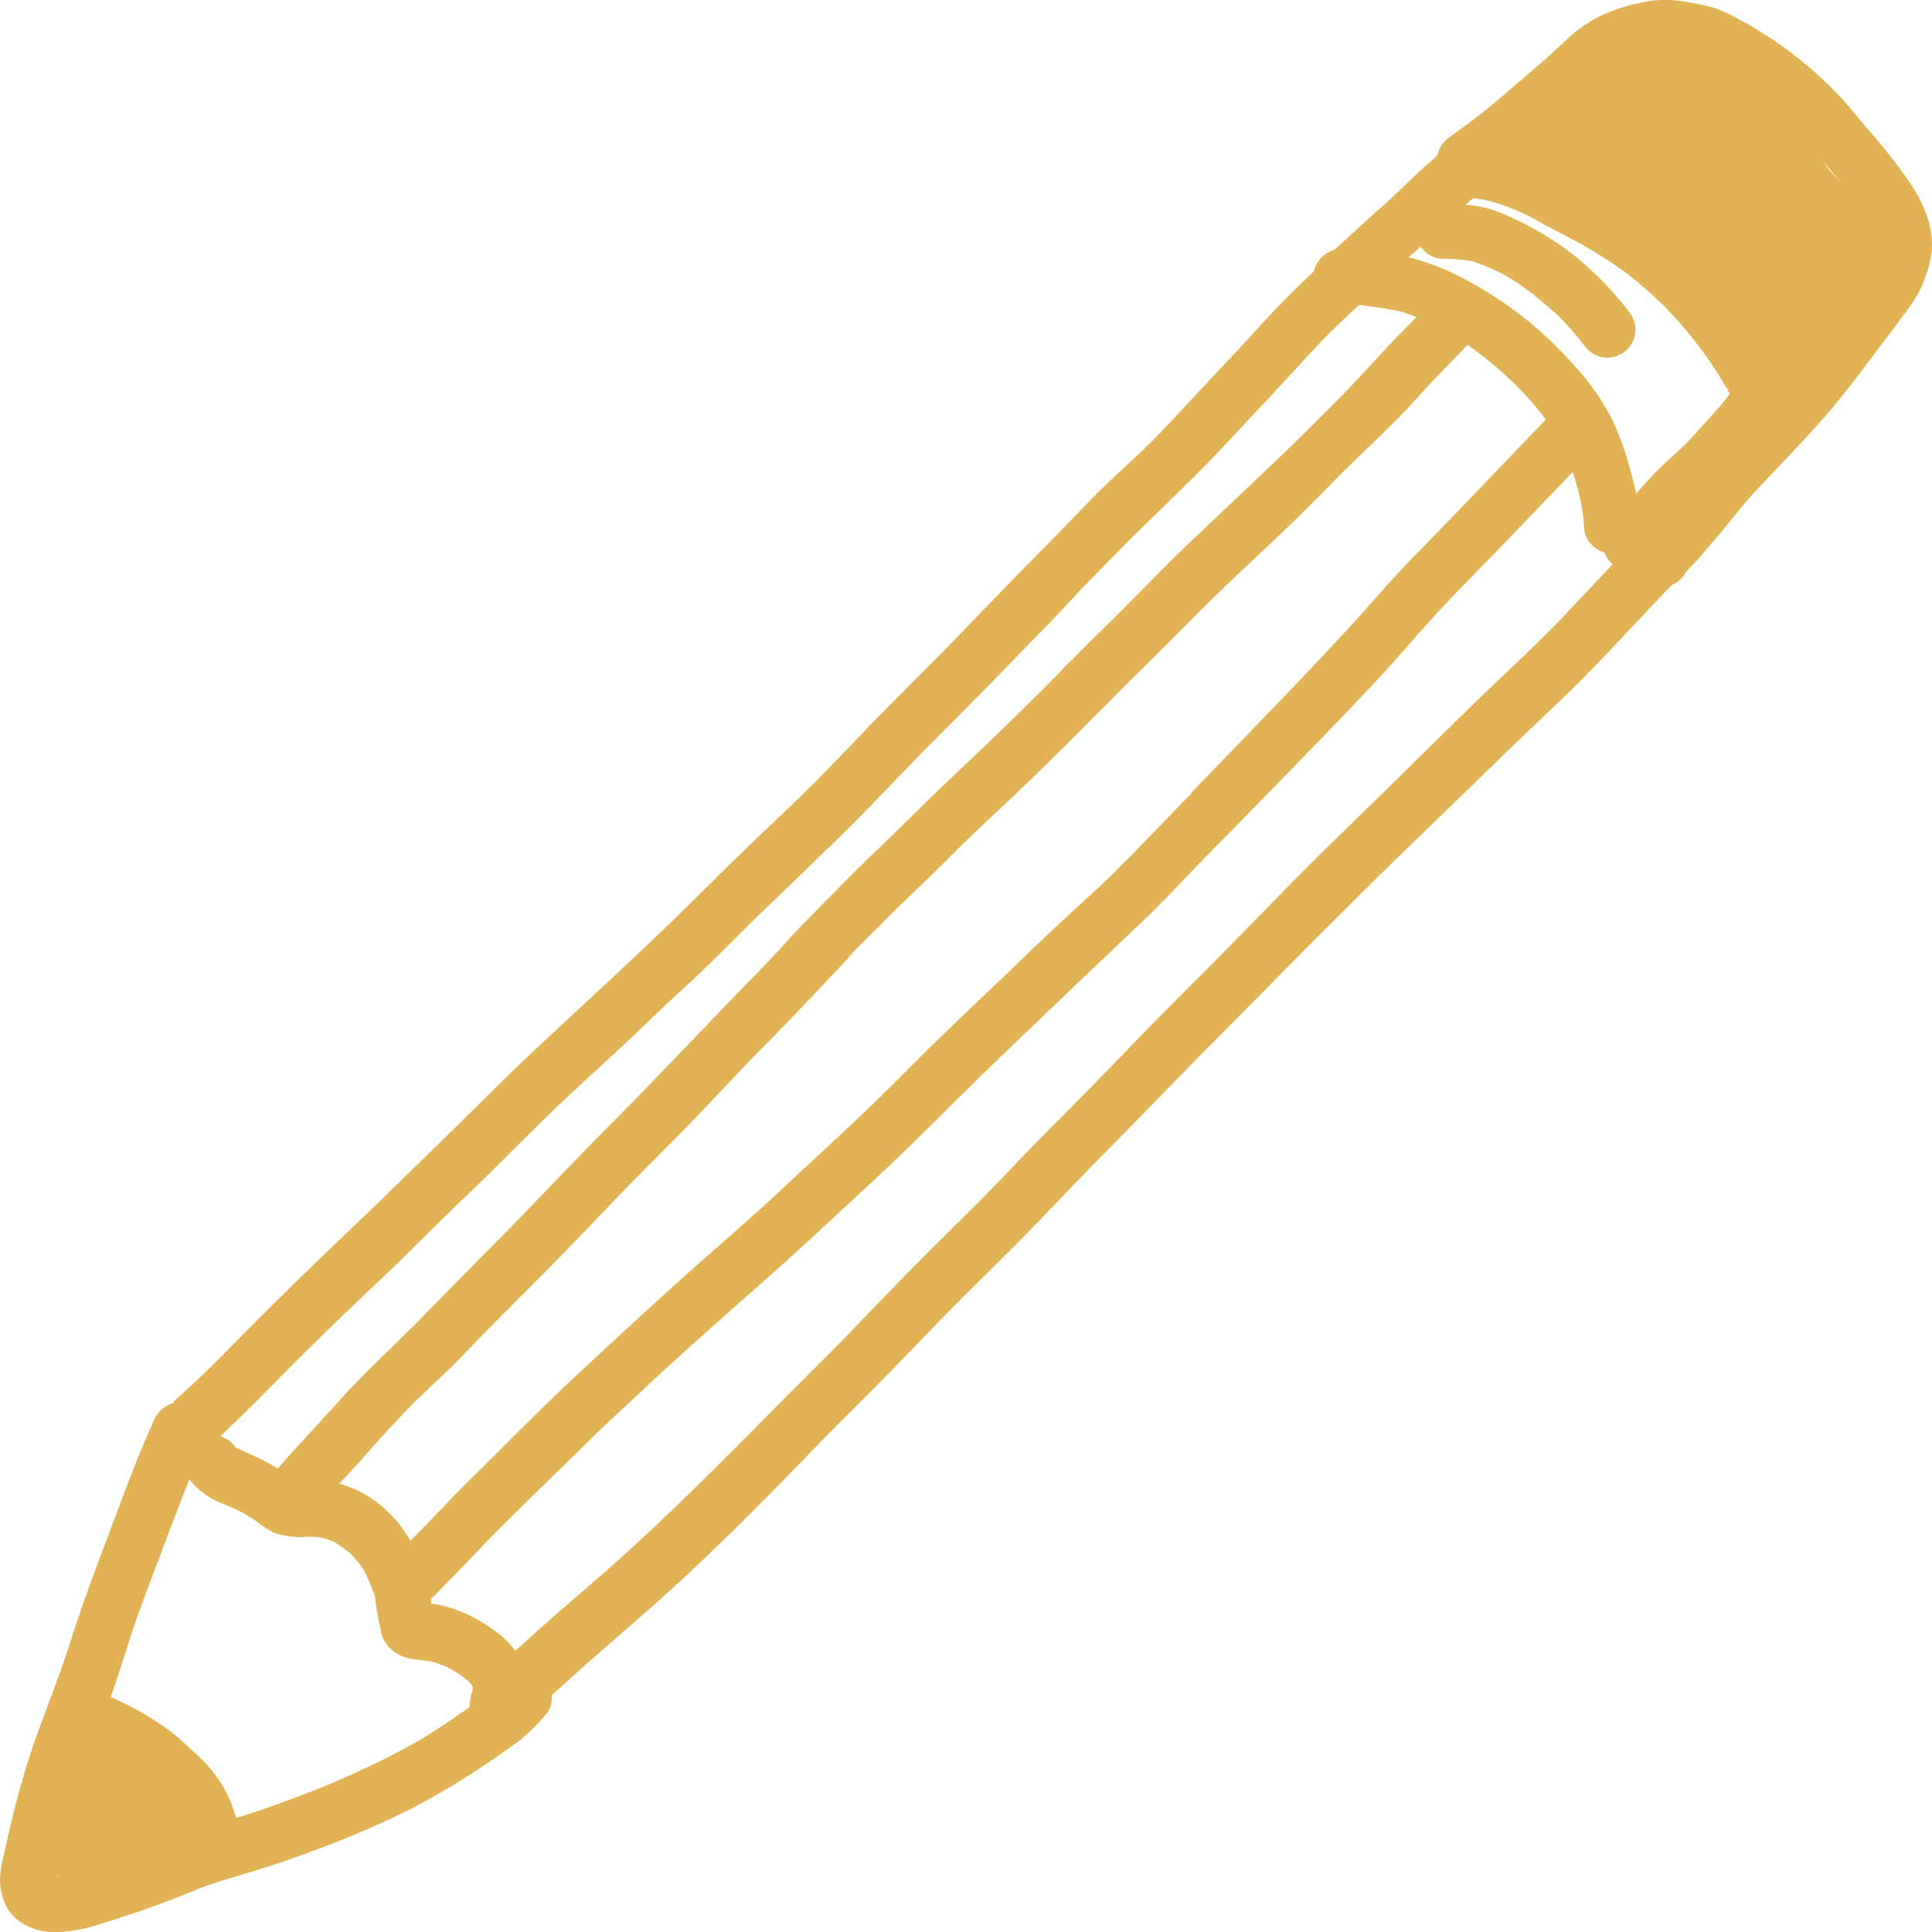 <svg xmlns="http://www.w3.org/2000/svg" viewBox="0 0 125 125"><defs><style>.cls-1{fill:#e2b354;}</style></defs><title>pencil</title><g id="Layer_2" data-name="Layer 2"><g id="slideout_navigation" data-name="slideout navigation"><path class="cls-1" d="M85,17.63a1.81,1.81,0,0,0,1.57,2,27.63,27.63,0,0,1,4.07.53,16.81,16.81,0,0,1,3,1.3A24.22,24.22,0,0,1,98.16,25a20.62,20.62,0,0,1,2.6,3.21,15.06,15.06,0,0,1,1.23,3.1,12.77,12.77,0,0,1,.51,2.93,1.74,1.74,0,0,0,.71,1.21,1.86,1.86,0,0,0,1.33.35,1.83,1.83,0,0,0,1.21-.72,1.93,1.93,0,0,0,.35-1.32,13.23,13.23,0,0,0-.51-2.93,20,20,0,0,0-1.18-3.47,15.31,15.31,0,0,0-2.46-3.6,24.6,24.6,0,0,0-6.68-5.42,16.13,16.13,0,0,0-3.88-1.63,24.9,24.9,0,0,0-4.41-.6h-.14A1.83,1.83,0,0,0,85,17.63Z"/><path class="cls-1" d="M92.82,10.23c-.44.36-.86.74-1.27,1.13-.74.71-1.47,1.43-2.24,2.1-1,.89-2,1.83-3,2.72A1.81,1.81,0,1,0,88.56,19c.83-.72,1.62-1.47,2.42-2.22.47-.43,1-.84,1.42-1.27.61-.58,1.21-1.18,1.83-1.75l.86-.75.25-.19a9.09,9.09,0,0,1,1,.18,13.17,13.17,0,0,1,2.75,1.07c1,.58,2.12,1.12,3.18,1.71a28,28,0,0,1,2.93,1.87,27.4,27.4,0,0,1,2.5,2.19,26.36,26.36,0,0,1,4,5.25l-.08-.15.13.23.12.2-.09-.14c0,.08.1.16.14.24-.47.64-1,1.23-1.54,1.82s-.9,1-1.37,1.49l-.85.79a18,18,0,0,0-1.64,1.63c-.4.43-.78.89-1.17,1.35s-.88,1-1.29,1.5a1.81,1.81,0,0,0,.36,2.53,1.85,1.85,0,0,0,2.55-.37c.45-.56.94-1.08,1.41-1.63s.91-1.06,1.38-1.57c.63-.62,1.31-1.18,1.92-1.81s1.26-1.35,1.88-2c.37-.42.73-.84,1.07-1.28a3.69,3.69,0,0,0,1-2.14,3.17,3.17,0,0,0-.42-1.71c-.32-.58-.65-1.16-1-1.72a27.87,27.87,0,0,0-4-5.1c-.73-.71-1.49-1.4-2.28-2.05a21.41,21.41,0,0,0-2.79-1.9c-1.38-.83-2.81-1.53-4.22-2.31l.42.22c-.56-.31-1.11-.62-1.69-.89A11.26,11.26,0,0,0,98,9.74a12.11,12.11,0,0,0-3.37-.54,3.34,3.34,0,0,0-1.8,1Zm18.93,15,0-.06,0-.08a.64.64,0,0,1,.08.14Z"/><path class="cls-1" d="M105.91.23a11.73,11.73,0,0,0-2.32.78,8.87,8.87,0,0,0-1.93,1.28c-.61.55-1.2,1.13-1.82,1.67l-3,2.57c-1,.86-2.09,1.64-3.17,2.43a1.81,1.81,0,1,0,2.23,2.86c1-.73,2-1.47,3-2.27s1.86-1.59,2.8-2.37c.69-.58,1.36-1.17,2-1.8a7.59,7.59,0,0,1,1.07-.88,9.94,9.94,0,0,1,1.83-.72,6.88,6.88,0,0,1,1.09-.18,10.33,10.33,0,0,1,1.92.27,11,11,0,0,1,1.87.88,27.5,27.5,0,0,1,4.24,3.19c.93,1,1.8,2,2.65,3a39.21,39.21,0,0,1,2.49,3.24,7.85,7.85,0,0,1,.49,1.06,3.93,3.93,0,0,1,.06.48,5.83,5.83,0,0,1-.1.73,7.19,7.19,0,0,1-.37.86,24.38,24.38,0,0,1-1.57,2.2c-.58.75-1.14,1.51-1.7,2.26a58.38,58.38,0,0,1-3.77,4.53c-1.32,1.45-2.74,2.83-4,4.33-.59.7-1.17,1.43-1.75,2.14-.3.37-.63.74-1,1.1s-.78.77-1.12,1.21a1.77,1.77,0,0,0-.22,1.77s0,0,0,0a1.9,1.9,0,0,0,1,1,1.8,1.8,0,0,0,2.27-.84c.33-.38.71-.72,1-1.08s.81-.94,1.21-1.42c.75-.92,1.5-1.87,2.31-2.75,1.67-1.8,3.41-3.54,5-5.43.77-.92,1.51-1.89,2.23-2.85s1.46-1.91,2.17-2.88A15.69,15.69,0,0,0,124.1,19a8.6,8.6,0,0,0,.77-2.09c.47-1.95-.42-3.87-1.53-5.42-.72-1-1.5-2-2.28-2.89s-1.51-1.85-2.34-2.69a25.69,25.69,0,0,0-6.24-4.68,11.86,11.86,0,0,0-1.35-.64,7.75,7.75,0,0,0-1.4-.35A9.64,9.64,0,0,0,108,0h-.16a6.66,6.66,0,0,0-1.89.23Z"/><path class="cls-1" d="M92.3,13.51a1.85,1.85,0,0,0-.69,1.21A1.9,1.9,0,0,0,92,16.06a1.72,1.72,0,0,0,1.21.68,11.68,11.68,0,0,1,2,.15,13.58,13.58,0,0,1,2.19.93A13.18,13.18,0,0,1,99.13,19c.62.49,1.21,1,1.79,1.52a25.26,25.26,0,0,1,1.65,1.92,1.81,1.81,0,1,0,2.86-2.22,21.15,21.15,0,0,0-3.54-3.66,18.16,18.16,0,0,0-2.32-1.57,20,20,0,0,0-2.12-1.07,7.6,7.6,0,0,0-1.73-.56,12.16,12.16,0,0,0-2.08-.17,2,2,0,0,0-1.34.37Z"/><path class="cls-1" d="M86.12,16.5c-1.13,1.06-2.24,2.12-3.32,3.22-.91.93-1.76,1.91-2.64,2.85s-1.77,1.88-2.66,2.84c-.76.81-1.51,1.62-2.28,2.43l.12-.12-.12.12-.22.23.19-.2C74.12,29,73,30,71.93,31s-2.15,2.16-3.22,3.25l.11-.1-2.6,2.64.16-.17c-1.95,2-3.87,4-5.81,6l.22-.23c-1.48,1.49-3,3-4.44,4.47-1,1.07-2.07,2.15-3.11,3.23-1.41,1.43-2.87,2.8-4.31,4.18-1.61,1.54-3.19,3.11-4.78,4.68-3,2.93-6.07,5.73-9.12,8.58-1.63,1.5-3.19,3.07-4.76,4.62s-3.43,3.35-5.12,5-3.56,3.41-5.33,5.13-3.62,3.56-5.4,5.38c-.92.92-1.86,1.83-2.84,2.71A1.85,1.85,0,0,0,11.27,93a1.82,1.82,0,0,0,2.54.32c1.88-1.7,3.62-3.52,5.41-5.31s3.67-3.59,5.53-5.35,3.4-3.37,5.12-5,3.38-3.32,5.08-5c1.51-1.48,3.08-2.91,4.64-4.35s3.15-3,4.74-4.46,2.9-2.81,4.34-4.23L53.45,55c2.11-2,4.1-4.15,6.14-6.24l-.34.34c1.55-1.57,3.12-3.12,4.67-4.7,1.33-1.35,2.62-2.74,4-4.1l-.11.12L70.07,38l-.1.1,2.88-2.94-.09.09c2.23-2.23,4.56-4.36,6.7-6.68,1.09-1.19,2.21-2.35,3.31-3.54s1.94-2.13,2.94-3.17c.86-.86,1.75-1.7,2.64-2.53a1.87,1.87,0,0,0,.69-1.2,1.79,1.79,0,0,0-.37-1.34,1.94,1.94,0,0,0-1.5-.71,1.52,1.52,0,0,0-1,.39ZM67.54,40.6l.23-.23-.23.23Zm2.19-2.22.24-.25-.24.25Zm-3.35-1.72.09-.09-.09.09Zm2.44-2.47.09-.09-.09.09Zm6.37-6.32,0,0h0l0,0Z"/><path class="cls-1" d="M107.49,33.25c-2.31,2.31-4.5,4.71-6.76,7.08-1.44,1.45-2.92,2.86-4.41,4.27s-3,2.94-4.52,4.41c-3,3-6.12,5.92-9.11,9l.07-.07-3.7,3.78c-1.27,1.29-2.56,2.57-3.84,3.86s-2.5,2.57-3.75,3.86l0,0c-1.31,1.34-2.63,2.67-3.95,4s-2.58,2.69-3.88,4c.07-.08.15-.15.23-.23l-.33.33,0,0v0c-1.42,1.42-2.85,2.83-4.26,4.25-1.57,1.58-3.09,3.19-4.63,4.77l.34-.34c-2.12,2.16-4.29,4.29-6.41,6.45l.35-.34c-3,3-6,6-9.11,8.77-1.48,1.32-3,2.6-4.48,3.91-.68.59-1.33,1.2-2,1.8a6,6,0,0,0-1.5-1.42,9.84,9.84,0,0,0-2.35-1.25,8.34,8.34,0,0,0-1.45-.37l-.15,0c0-.11,0-.21,0-.32a12.25,12.25,0,0,0-.35-1.57,10.52,10.52,0,0,0-1.34-2.76,8.06,8.06,0,0,0-2.42-2.34,7.17,7.17,0,0,0-3-1,9.19,9.19,0,0,0-1.39,0l-.29,0c-.26-.18-.51-.38-.78-.56-.43-.27-.87-.51-1.31-.75s-1.2-.54-1.79-.83l0,0a.41.41,0,0,1-.05-.09,1.81,1.81,0,0,0-2.54-.31,1.75,1.75,0,0,0-.69,1.2,1.89,1.89,0,0,0,.36,1.34,4.93,4.93,0,0,0,2.2,1.54c.45.19.89.4,1.33.62l.62.39a8.84,8.84,0,0,0,1.19.8,5.19,5.19,0,0,0,2.32.29,7.63,7.63,0,0,1,.95.09c.25.08.49.17.74.27a11.07,11.07,0,0,1,1,.71,8.21,8.21,0,0,1,.83,1,10.84,10.84,0,0,1,.78,1.82,21.78,21.78,0,0,0,.47,2.56,2.24,2.24,0,0,0,.77,1,2.77,2.77,0,0,0,1.36.49c.39.06.78.09,1.18.17a7.94,7.94,0,0,1,1.14.45,10.36,10.36,0,0,1,1.17.83l.19.24a.54.54,0,0,0,.05.11v0a.88.88,0,0,1,0,.16,3.9,3.9,0,0,0-.19.82,1.83,1.83,0,0,0,.72,1.68l0,0a1.83,1.83,0,0,0,1.78.22,4.67,4.67,0,0,0,.79-.55l.57-.5,1.1-1,2.56-2.32c1.73-1.51,3.48-3,5.18-4.54,3.48-3.15,6.78-6.5,10-9.85l0,0c1.35-1.36,2.71-2.71,4.05-4.07s2.63-2.72,3.95-4.07c-.07.06-.13.13-.2.2,1.56-1.59,3.14-3.13,4.71-4.7s3.37-3.5,5.07-5.23l-.34.34c2.52-2.54,5-5.1,7.5-7.66l-.34.35c2.11-2.13,4.23-4.26,6.33-6.41l0,0,3-3-.25.26c3.53-3.55,7.17-7,10.75-10.5,1.75-1.71,3.56-3.36,5.28-5.1,1.92-1.95,3.77-4,5.66-5.95l0-.06c.52-.54,1-1.07,1.58-1.6a2,2,0,0,0,.68-1.2,1.79,1.79,0,0,0-.37-1.34,1.87,1.87,0,0,0-1.2-.69h-.22a1.64,1.64,0,0,0-1.12.38Zm-6.62,6.93-.13.13.13-.13Zm-.15.15-.19.2.19-.2ZM15.24,93.61l.07.07a.46.46,0,0,1-.07-.07Zm3.89,2.1.07,0-.07,0Zm5.06,7.59.06.2-.06-.2Zm3.39,4,.25.07-.25-.07Zm2.85,2.09a.24.24,0,0,0,0,.08l0-.08ZM63.55,77.5h0l.1-.1-.11.1ZM82.41,58.24l.28-.28-.28.28Z"/><path class="cls-1" d="M10,91.8c-1.1,2.42-2,4.89-2.94,7.38-.83,2.23-1.68,4.45-2.4,6.72s-1.57,4.42-2.37,6.62a55.05,55.05,0,0,0-1.87,6.76c-.11.5-.25,1-.34,1.49a4.9,4.9,0,0,0-.07.67,3.72,3.72,0,0,0,.53,2.13A3.23,3.23,0,0,0,2,124.72a4.54,4.54,0,0,0,2.22.25A9.52,9.52,0,0,0,6,124.63a68.48,68.48,0,0,0,7.08-2.52c1.16-.42,2.33-.74,3.5-1.1s2.28-.74,3.41-1.16A61.14,61.14,0,0,0,26.65,117a50.46,50.46,0,0,0,5-3c.66-.45,1.32-.92,2-1.41a12.78,12.78,0,0,0,1.72-1.73A1.82,1.82,0,0,0,33.59,108a1.92,1.92,0,0,0-1.22.71l-.6.67a19.14,19.14,0,0,1-2.07,1.54c-.86.61-1.74,1.18-2.64,1.72a54,54,0,0,1-4.94,2.45c-1.87.81-3.77,1.52-5.7,2.17-.93.31-1.86.59-2.79.86s-1.94.62-2.9,1c-1.83.69-3.62,1.45-5.5,2a11.83,11.83,0,0,1-1.58.26c.08-.55.23-1.09.36-1.63.18-.8.36-1.58.56-2.36A52.3,52.3,0,0,1,6.37,112c.74-1.94,1.38-3.91,2-5.87s1.44-4,2.18-6c.88-2.32,1.75-4.64,2.77-6.91a1.82,1.82,0,0,0-1-2.36,1.77,1.77,0,0,0-.67-.13A1.86,1.86,0,0,0,10,91.8Zm-6.9,29.45.07,0-.07,0Zm0,.07.09,0-.09,0Zm.29,0,0,0h0s0,0,0,0Zm.34.06h0Zm-.12.25,0,0,0,0Z"/><path class="cls-1" d="M5.1,110.94a1.83,1.83,0,0,0,1,2.36c.42.2.85.41,1.26.63a16.61,16.61,0,0,1,2.51,1.83,9.74,9.74,0,0,1,1.42,1.65,7.94,7.94,0,0,1,.34.72c.12.29.2.6.3.9a1.84,1.84,0,0,0,2.37,1,1.86,1.86,0,0,0,1-2.38c-.14-.38-.25-.76-.4-1.14a8.2,8.2,0,0,0-1.34-2.14c-.28-.35-.63-.65-1-1s-.82-.78-1.26-1.14a18.88,18.88,0,0,0-3.89-2.32,1.51,1.51,0,0,0-.65-.15,1.89,1.89,0,0,0-1.71,1.16Zm4.48,4.52.24.24-.24-.24Z"/><path class="cls-1" d="M7.48,113a1.19,1.19,0,0,0-.53.14,1.84,1.84,0,0,0-2.33,1c-.33.78-.66,1.57-1,2.36a19,19,0,0,0-1,3,1.83,1.83,0,0,0,1.58,2,1.93,1.93,0,0,0,.76,0,1.74,1.74,0,0,0,1.45,1.13H7a2.68,2.68,0,0,0,1.08-.47c.25-.15.5-.31.73-.48a8.07,8.07,0,0,0,.73-.58,4,4,0,0,0,1.23-1.48,3.05,3.05,0,0,0,.14-.54c.23,0,.46,0,.7,0a1.8,1.8,0,0,0,.88-.36,1.94,1.94,0,0,0,.69-1.21,1.8,1.8,0,0,0-.85-1.75h0l0,0-.17-.1c-.87-.55-1.6-1.32-2.46-1.9A3.49,3.49,0,0,0,8.19,113Z"/><path class="cls-1" d="M93.52,19.08a1.94,1.94,0,0,0-1.21.71c-.89,1-1.82,1.87-2.71,2.83s-1.73,1.9-2.63,2.82l.34-.34c-1.64,1.65-3.29,3.32-5,4.94s-3.45,3.27-5.17,4.9-3.59,3.6-5.4,5.38c-.81.8-1.63,1.59-2.42,2.41l-.08.07a2.65,2.65,0,0,0-.29.29,1.8,1.8,0,0,0-.19.2l-.11.12.1-.1h0q-3.42,3.47-7,6.82c-1.21,1.15-2.41,2.33-3.61,3.51s-2.71,2.59-4,3.93l.14-.13.2-.21-.47.48c-1,1-1.91,1.91-2.83,2.89-1,1.15-2.11,2.27-3.2,3.38l.34-.34L47,65l0,0L47,65l-.22.23,0,0C45,67.09,43.16,69,41.33,70.89c-1.3,1.33-2.63,2.64-3.93,4-1.48,1.52-2.93,3.07-4.42,4.58l0,0Q30,82.48,27,85.54l.34-.34c-1.67,1.69-3.42,3.3-5,5-.73.79-1.45,1.59-2.17,2.38s-1.58,1.69-2.32,2.58a1.81,1.81,0,0,0,.37,2.53,1.84,1.84,0,0,0,2.54-.36c.88-1.06,1.85-2,2.78-3.07s1.68-1.87,2.54-2.78,1.71-1.69,2.58-2.51,1.67-1.68,2.49-2.53c1.69-1.72,3.41-3.41,5.1-5.14s3.17-3.31,4.76-4.94h0c1.27-1.29,2.55-2.54,3.8-3.84s2.57-2.72,3.87-4.07l1.68-1.7-.35.35c1.77-1.79,3.47-3.65,5.21-5.46L54.8,62l2.12-2.12,0,0,0,0,0,0,.32-.33L57,59.8c1.45-1.47,3-2.88,4.44-4.34s2.9-2.78,4.36-4.17,3.08-3,4.59-4.52l1-1,.17-.16.14-.14c.38-.4.77-.78,1.16-1.18l2.53-2.5c1.75-1.78,3.52-3.54,5.34-5.24s3.48-3.27,5.16-5S89.3,28.26,91,26.5c.69-.75,1.35-1.5,2.06-2.23s1.48-1.52,2.2-2.3a1.78,1.78,0,0,0,.35-1.34,1.85,1.85,0,0,0-.72-1.21,1.87,1.87,0,0,0-1.09-.36l-.23,0ZM46.79,65.22,47,65,47,65l-.25.26Zm9.83-5,.24-.25-.24.25Zm.24-.25,0-.05,0,.05Zm.06-.06h0l.06,0,0,0Zm0,0h0L57,59.8l-.07.07Zm-2.8-2.29-.2.21.07-.07.27-.27-.14.13Z"/><path class="cls-1" d="M101.19,26.47a2,2,0,0,0-1.22.72c-2.56,2.66-5.11,5.35-7.7,8l.34-.34c-1.32,1.33-2.6,2.68-3.83,4.09s-2.64,2.92-4,4.35c-2.55,2.68-5.13,5.33-7.71,8l.05,0-.1.11-.24.24.07-.07h0l.06-.06-.28.29-.06.06,0,0c-1.18,1.21-2.35,2.43-3.52,3.64a1.94,1.94,0,0,0-.21.2c-.3.26-.57.59-.84.84l-1.27,1.21Q68.36,59.89,66,62.17c-1.71,1.65-3.45,3.28-5.16,4.94-1.5,1.44-2.94,2.94-4.45,4.4s-3.07,2.88-4.6,4.31c-1.68,1.59-3.4,3.14-5.14,4.66-3,2.61-5.91,5.31-8.81,8-2,1.83-3.88,3.72-5.78,5.62-1,1-2.05,2-3,3S27.24,99,26.34,99.9l.09-.09-.27.28-.07.07,0,0-.61.63a1.69,1.69,0,0,0-.35,1.32,1.87,1.87,0,0,0,.72,1.22,1.84,1.84,0,0,0,1.32.34,2,2,0,0,0,1.22-.72l.15-.16,0,0c1.08-1.09,2.14-2.2,3.2-3.31,1.68-1.69,3.38-3.35,5.08-5,.85-.83,1.67-1.66,2.54-2.47l2.15-2c3-2.83,6.14-5.54,9.23-8.3,1.62-1.45,3.2-2.95,4.8-4.42s3.1-2.9,4.6-4.39,3.2-3.18,4.82-4.74l4.87-4.66,3-2.85,1.49-1.42c.26-.25.5-.49.75-.75l.16-.16a1.81,1.81,0,0,0,.24-.24l.19-.19.07-.08.24-.24.73-.77c.89-.93,1.8-1.86,2.7-2.79l-.08.09,0,0-.08.09q3.93-4,7.78-8c1.25-1.31,2.51-2.62,3.71-4s2.34-2.66,3.57-3.93c2.87-2.93,5.71-5.9,8.55-8.87a1.66,1.66,0,0,0,.35-1.32,1.88,1.88,0,0,0-.71-1.22,1.94,1.94,0,0,0-1.09-.35Zm-7,11.85-.09.1.09-.1Zm-15.17,16a3.19,3.19,0,0,0,.26-.26,3.19,3.19,0,0,1-.26.26Zm-2.47-2.61,0,0,.22-.23c-.09.08-.17.17-.26.26Z"/><path class="cls-1" d="M104,2.59a1.54,1.54,0,0,0-.27.58,2,2,0,0,0-.92.67,2,2,0,0,0-.26.51l-.2,0a5.68,5.68,0,0,0-.88-.17,3.92,3.92,0,0,0-1.08,0,2.34,2.34,0,0,0-1.51,1,2,2,0,0,0-.18,2,6.17,6.17,0,0,0,.55.88,2.2,2.2,0,0,0-.2.23,1.82,1.82,0,0,0-.33.87,1.77,1.77,0,0,0,.73,1.67c1.56.95,3,2.09,4.47,3.17,1,.76,2,1.51,3,2.28a1.65,1.65,0,0,0,.63.82l2.21,1.43L111.66,20l.81,1.06,1.13,1.54a19.07,19.07,0,0,0,1.5,2,1.86,1.86,0,0,0,1.67.66,1.79,1.79,0,0,0,.87-.37,1.66,1.66,0,0,0,.4-.45h0a1.87,1.87,0,0,0,1.67-.74,1.79,1.79,0,0,0,0-2.19c-.22-.22-.44-.44-.67-.65a1.81,1.81,0,0,0,.71-.86,1.75,1.75,0,0,0,.11-.58,2,2,0,0,0,.66.2,1.74,1.74,0,0,0,1.34-.39,1.84,1.84,0,0,0,.68-1.21,1.5,1.5,0,0,0,0-.3,1.76,1.76,0,0,0,.22-.68,1.9,1.9,0,0,0-.39-1.33A15.09,15.09,0,0,0,121,14c-.54-.64-1.08-1.28-1.64-1.9-.32-.36-.65-.72-1-1.07a31.9,31.9,0,0,0-2-2.62,20.66,20.66,0,0,0-7-5.15c-1-.46-2.12-.86-3.18-1.26a1.92,1.92,0,0,0-.66-.12,1.82,1.82,0,0,0-1.47.75Z"/><path class="cls-1" d="M105,7.91c-1.18.23-2.36.43-3.54.64-.6.12-1.22.3-1.84.39a1.67,1.67,0,0,0-.83-.1,1.85,1.85,0,0,0-1.59,2A2,2,0,0,0,98,12.21a2.24,2.24,0,0,0,1.65.39,11,11,0,0,0,1.52-.29c1.42-.31,2.87-.52,4.29-.8a1.82,1.82,0,0,0-.15-3.62,1.23,1.23,0,0,0-.27,0Zm-4.2,2.54v0a0,0,0,0,0,0,0Z"/><path class="cls-1" d="M98.56,8.24a1.77,1.77,0,0,0-.37,1.33,1.83,1.83,0,0,0,.7,1.22,1.94,1.94,0,0,0,1.32.36,1.75,1.75,0,0,0,1.22-.7,1.8,1.8,0,0,0-.33-2.54,2,2,0,0,0-1.32-.36,1.73,1.73,0,0,0-1.22.69Z"/></g></g></svg>